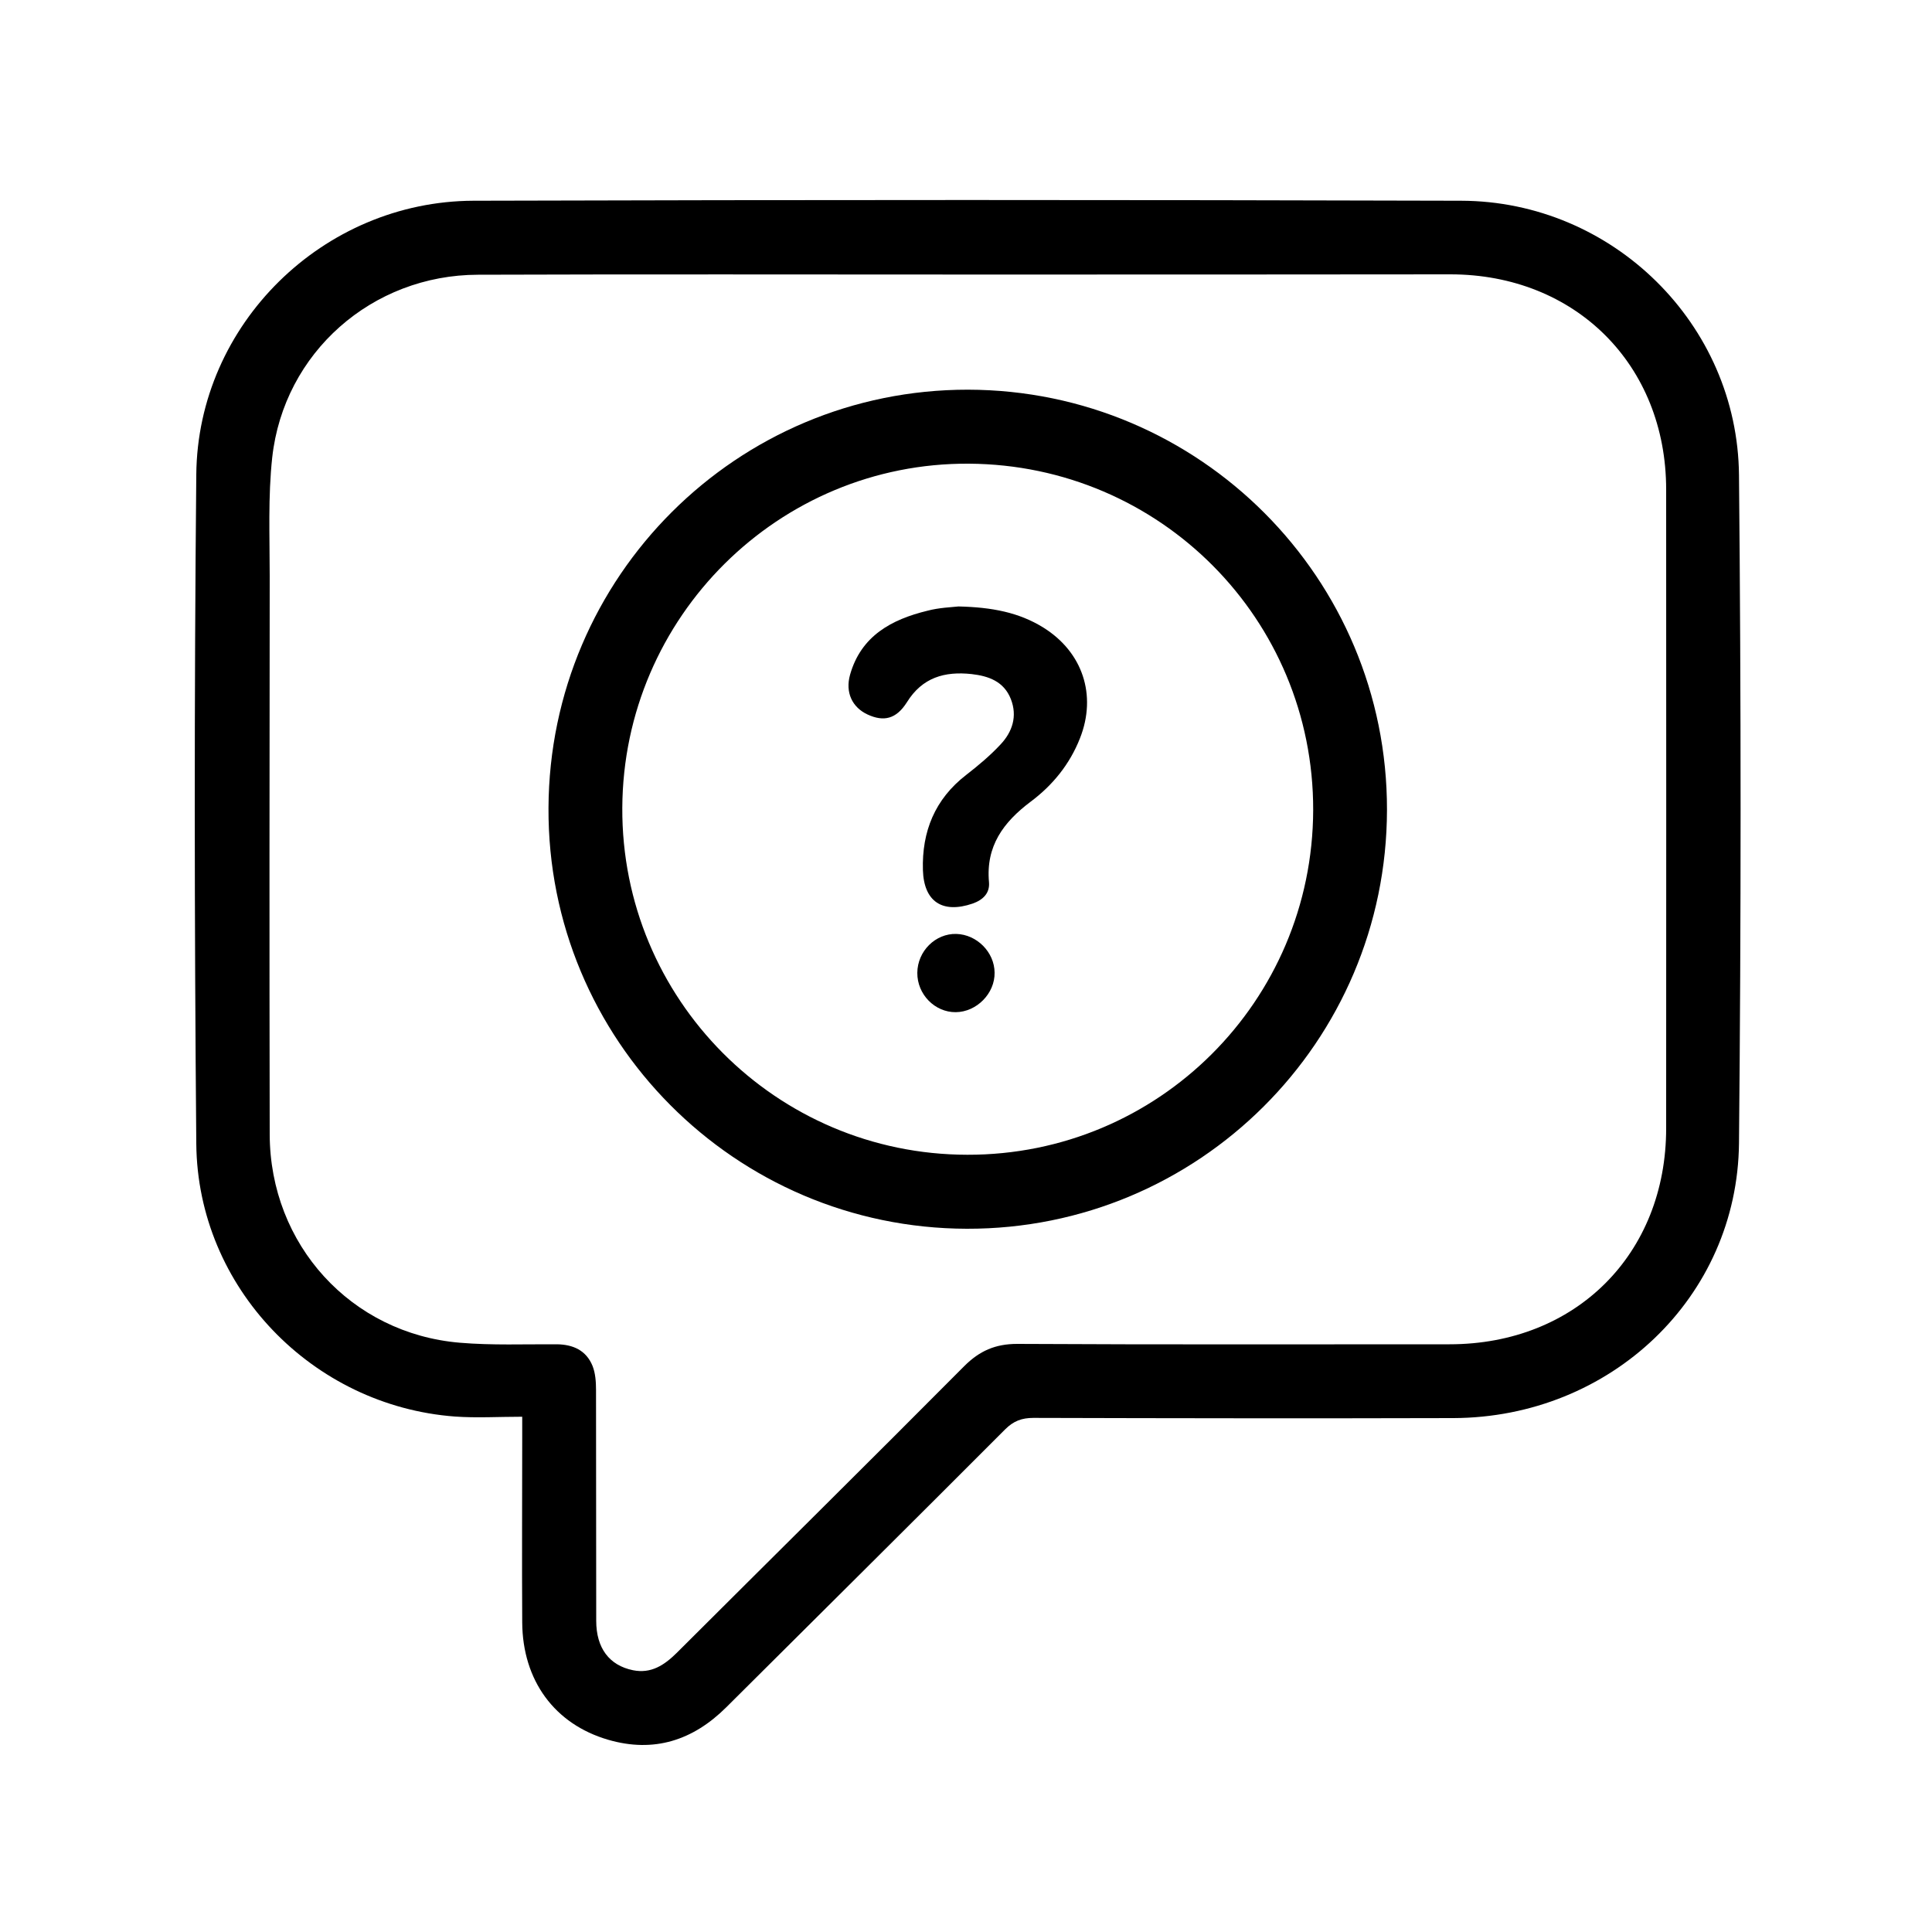 <?xml version="1.0" encoding="utf-8"?>
<!-- Generator: Adobe Illustrator 25.0.0, SVG Export Plug-In . SVG Version: 6.00 Build 0)  -->
<svg version="1.1" id="Layer_1" xmlns="http://www.w3.org/2000/svg" xmlns:xlink="http://www.w3.org/1999/xlink" x="0px" y="0px"
	 viewBox="0 0 100 100" style="enable-background:new 0 0 100 100;" xml:space="preserve">
<g>
	<path d="M27.03,73.33c-1.22,0-2.36,0.07-3.48-0.01c-7.38-0.55-13.32-6.68-13.39-14.11c-0.1-11.55-0.11-23.1,0-34.65
		c0.07-7.78,6.57-14.14,14.34-14.17c17.04-0.05,34.09-0.05,51.13,0c7.82,0.02,14.31,6.37,14.38,14.21c0.11,11.52,0.11,23.05,0,34.57
		c-0.08,7.98-6.65,14.2-14.78,14.23c-7.25,0.02-14.49,0.01-21.74-0.01c-0.6,0-1.03,0.16-1.46,0.59c-4.8,4.81-9.63,9.6-14.44,14.39
		c-1.72,1.71-3.74,2.37-6.11,1.68c-2.78-0.81-4.43-3.07-4.45-6.07c-0.02-3.21,0-6.43,0-9.64C27.03,74.07,27.03,73.79,27.03,73.33z
		 M50.14,14.21c-8.47,0-16.94-0.02-25.4,0.01c-5.48,0.01-10.05,4.03-10.65,9.46c-0.22,2.02-0.13,4.08-0.13,6.12
		c-0.01,9.64-0.02,19.28,0,28.91c0.01,5.71,4.21,10.32,9.85,10.79c1.66,0.14,3.34,0.07,5.01,0.08c0.84,0.01,1.52,0.31,1.85,1.12
		c0.15,0.38,0.18,0.83,0.18,1.24c0.01,3.98,0,7.97,0.01,11.95c0,1.42,0.68,2.31,1.9,2.56c0.94,0.19,1.62-0.26,2.26-0.89
		c4.96-4.95,9.95-9.88,14.89-14.85c0.79-0.79,1.61-1.15,2.74-1.15c7.46,0.04,14.92,0.02,22.38,0.02c6.53,0,11.21-4.67,11.21-11.18
		c0-11.02,0.01-22.04,0-33.06c0-6.46-4.7-11.14-11.17-11.14C66.75,14.21,58.44,14.21,50.14,14.21z"/>
	<path d="M71.79,41.92c-0.02,12.01-9.76,21.71-21.75,21.68c-12-0.03-21.71-9.79-21.65-21.78c0.05-11.98,9.75-21.66,21.71-21.65
		C62.1,20.19,71.81,29.93,71.79,41.92z M67.97,41.93c0.02-9.88-7.92-17.87-17.82-17.93c-9.84-0.06-17.89,7.93-17.94,17.81
		c-0.05,9.9,7.96,17.95,17.86,17.96C59.95,59.79,67.94,51.82,67.97,41.93z"/>
	<path d="M49.61,31.39c1.74,0.04,3.13,0.31,4.39,1.09c2.04,1.27,2.78,3.5,1.9,5.73c-0.53,1.35-1.42,2.44-2.56,3.29
		c-1.41,1.06-2.32,2.3-2.15,4.16c0.05,0.57-0.31,0.92-0.85,1.11c-1.56,0.53-2.52-0.1-2.57-1.73c-0.06-2,0.62-3.68,2.24-4.93
		c0.63-0.49,1.24-1,1.78-1.58c0.61-0.65,0.88-1.46,0.53-2.35c-0.36-0.91-1.15-1.19-2.03-1.29c-1.39-0.15-2.55,0.17-3.35,1.46
		c-0.55,0.87-1.2,1.02-2.04,0.63c-0.79-0.37-1.16-1.14-0.9-2.06c0.57-2.01,2.15-2.86,4.01-3.31C48.61,31.45,49.26,31.43,49.61,31.39
		z"/>
	<path d="M47.48,50.35c0.01-1.12,0.94-2.04,2.02-2.01c1.06,0.03,1.97,0.94,1.98,2c0.02,1.08-0.93,2.04-2.01,2.05
		C48.39,52.4,47.47,51.47,47.48,50.35z"/>
</g>
</svg>
